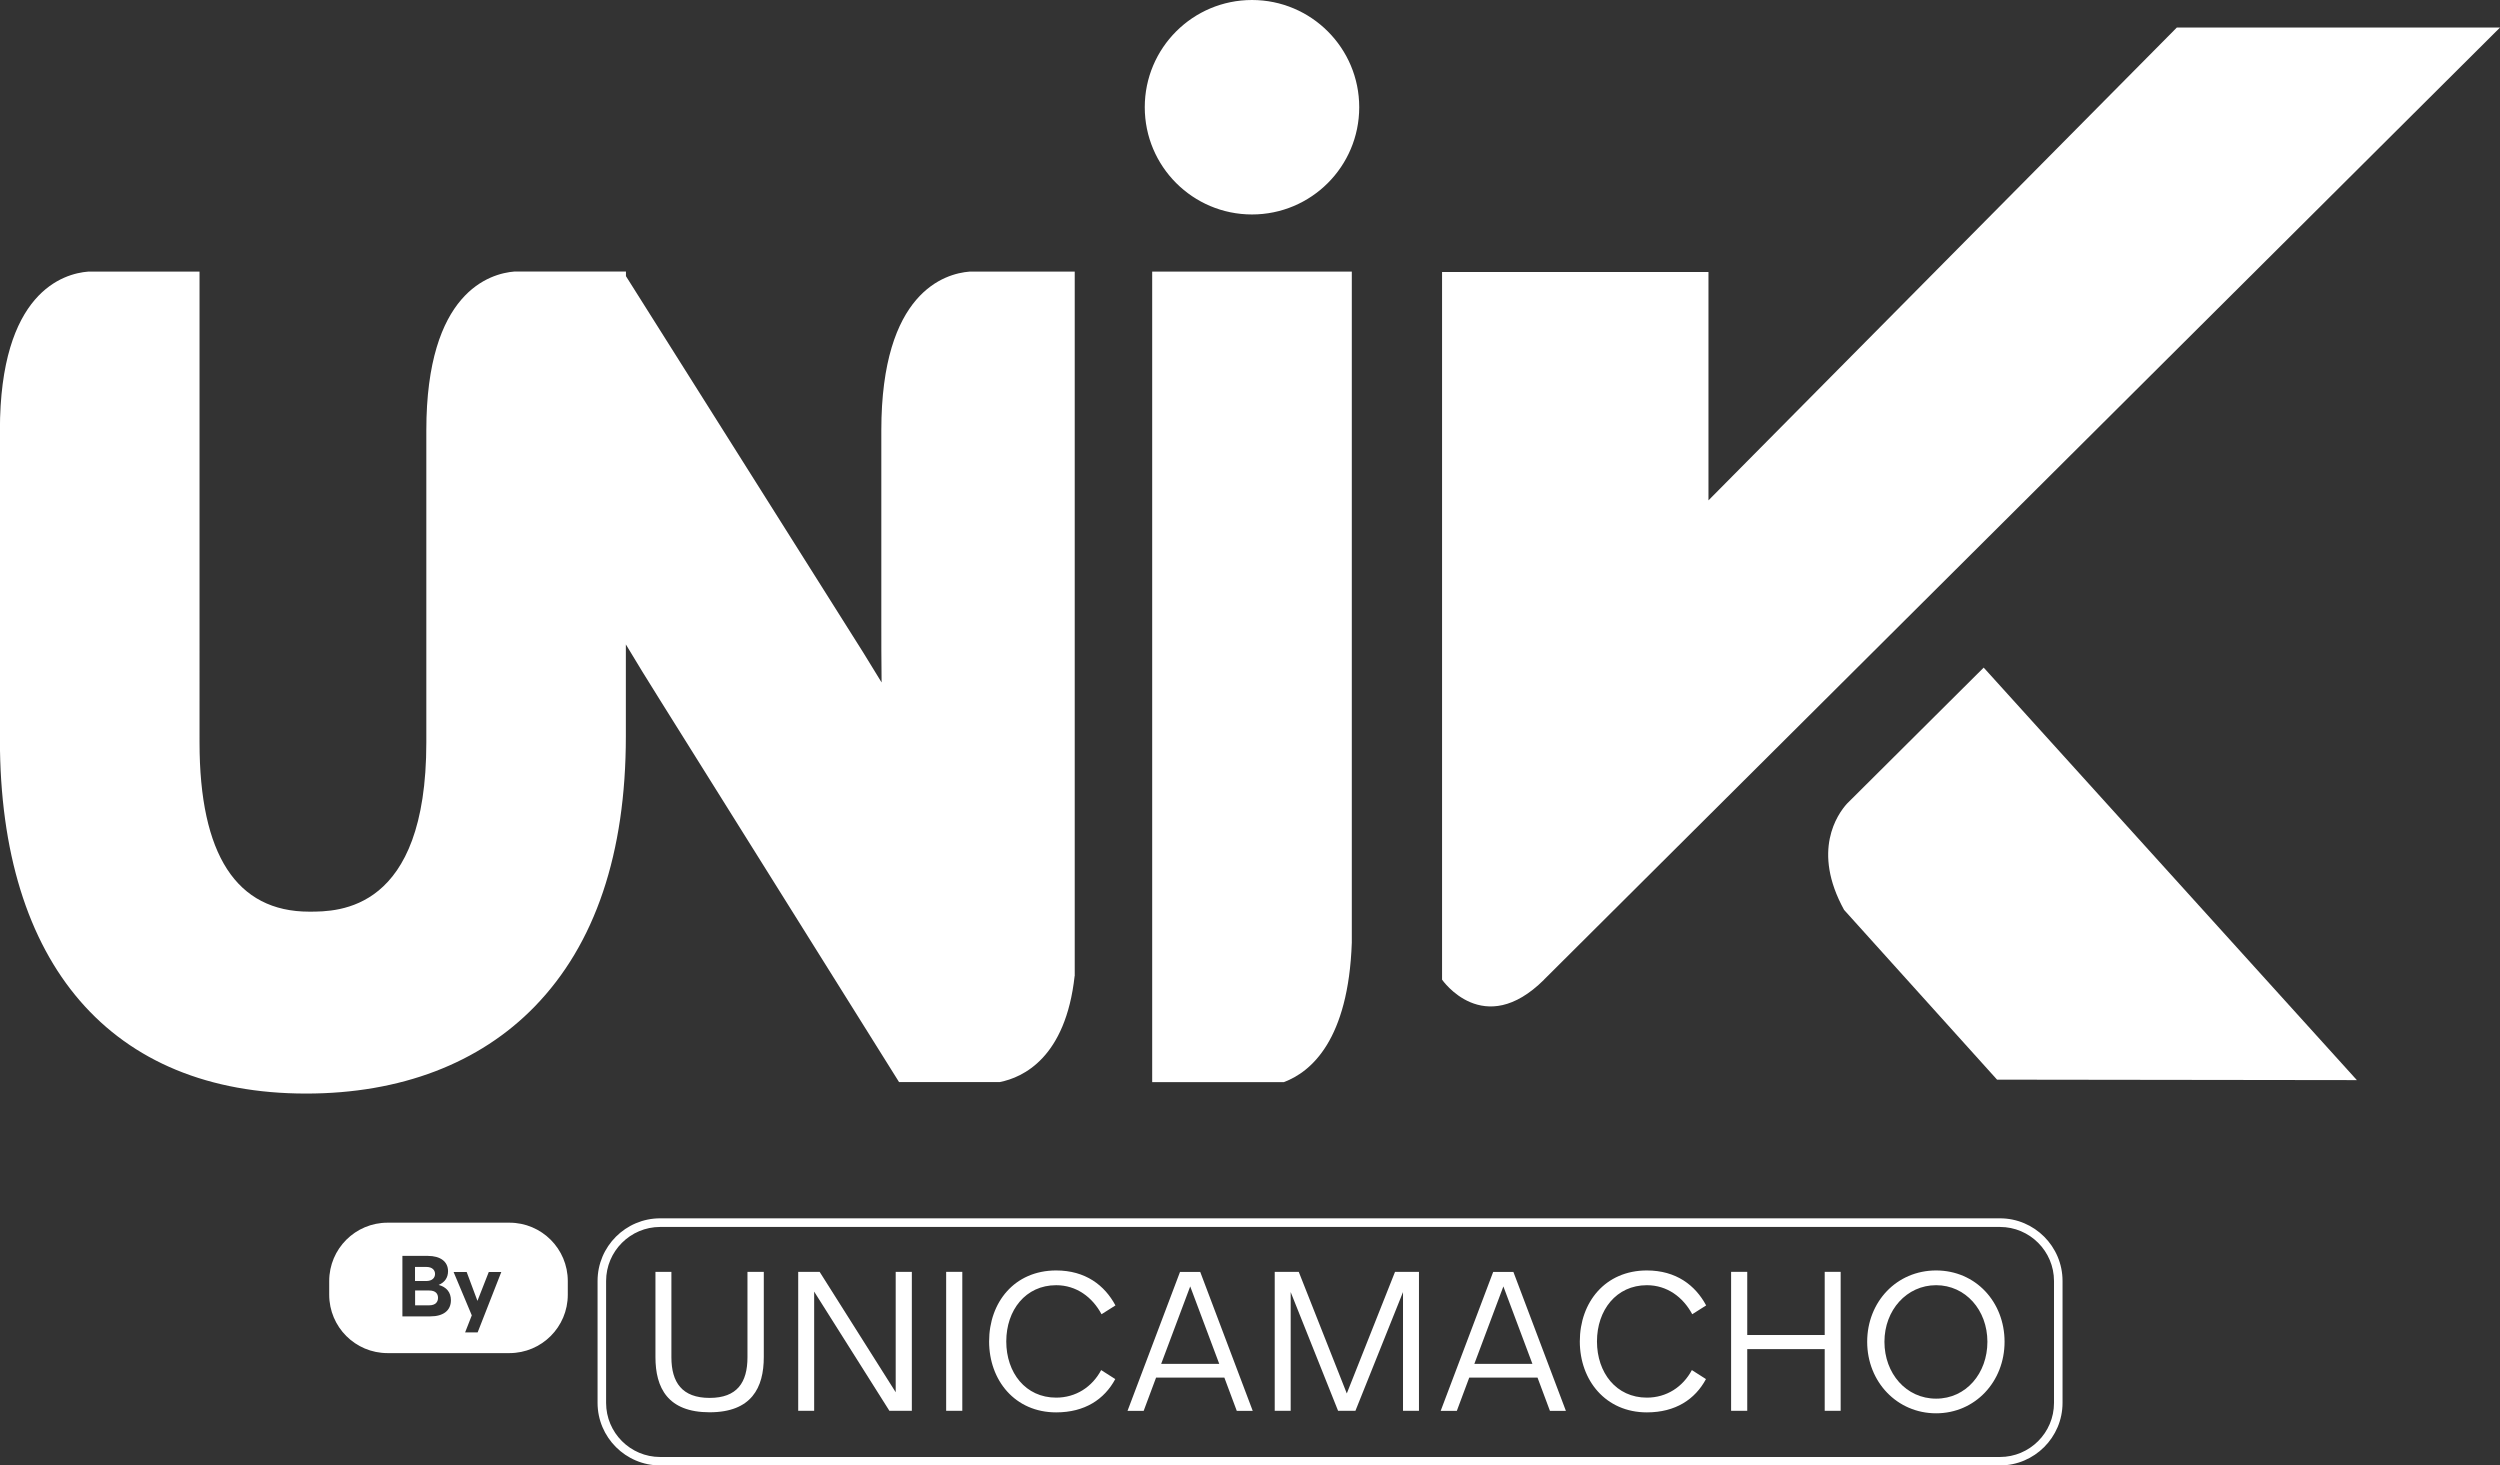 <?xml version="1.0" encoding="UTF-8"?>
<svg id="Layer_2" data-name="Layer 2" xmlns="http://www.w3.org/2000/svg" viewBox="0 0 269.51 157.98">
  <rect x="0" y="0" width="269.51" height="157.98" fill="#333333" stroke="none"/>
  <defs>
    <style>
      .cls-1 {
        fill: #fff;
        stroke-width: 0px;
      }
    </style>
  </defs>
  <g id="Capa_5" data-name="Capa 5">
    <g>
      <g>
        <path class="cls-1" d="M213.85,71.97l-14.74,14.67c-1.02,1.13-3.82,5.08-.31,11.45l16.49,18.3,38.79.05-40.23-44.47Z"/>
        <path class="cls-1" d="M145.73,101.63V29.28h-21.52v87.38h14.19c2.96-1.11,6.96-4.55,7.33-15.03Z"/>
        <path class="cls-1" d="M115.86,105.22V29.28h-11.33c-2.67.21-9.52,2.21-9.52,17.12v20.39c0,2.32,0,4.57.03,6.78-.64-1.06-1.31-2.15-2-3.26l-25.56-40.54v-.5h-12c-2.67.21-9.52,2.21-9.52,17.12v33.65c0,18.24-9.5,18.24-12.62,18.24-7.85,0-11.83-6.14-11.83-18.24V29.28h-12c-2.67.21-9.52,2.21-9.52,17.12v33.31c0,24.27,12.03,38.18,33.01,38.18,10.17,0,18.69-3.25,24.65-9.39,6.52-6.71,9.82-16.51,9.82-29.13v-9.9c1.16,1.93,2.37,3.92,3.69,6.01l25.76,41.17h10.86c2.52-.5,7.1-2.63,8.07-11.44Z"/>
        <circle class="cls-1" cx="134.97" cy="11.56" r="11.56"/>
        <path class="cls-1" d="M166.45,105.61L269.51,2.97h-34.84l-50.49,50.97v-24.62h-28.72v76.29s4.47,6.5,11,0Z"/>
      </g>
      <g>
        <path class="cls-1" d="M46.26,139.12h-1.51v1.6h1.51c.72,0,.96-.39.96-.81s-.24-.79-.96-.79Z"/>
        <path class="cls-1" d="M46.9,137.34c0-.39-.27-.76-.95-.76h-1.21v1.52h1.2c.68,0,.96-.37.96-.77Z"/>
        <path class="cls-1" d="M54.92,131.81h-13.14c-3.47,0-6.29,2.81-6.29,6.29v1.48c0,3.47,2.81,6.29,6.29,6.29h13.14c3.47,0,6.29-2.81,6.29-6.29v-1.48c0-3.47-2.81-6.29-6.29-6.29ZM46.41,141.91h-3.03v-6.52h2.74c1.35,0,2.18.61,2.18,1.65,0,.69-.35,1.2-1.01,1.48.85.23,1.32.8,1.32,1.65,0,1.11-.82,1.74-2.21,1.74ZM51.48,143.64h-1.34l.72-1.84-1.96-4.67h1.41l1.16,3.11,1.22-3.11h1.35l-2.55,6.51Z"/>
      </g>
      <g>
        <path class="cls-1" d="M72.38,137.11v9.21c0,2.71,1.15,4.38,4.12,4.38s4.08-1.67,4.08-4.38v-9.21h1.76v9.19c0,3.3-1.32,5.95-5.84,5.95s-5.84-2.64-5.84-5.95v-9.19h1.72Z"/>
        <path class="cls-1" d="M88.36,137.11l8.2,12.98v-12.98h1.74v14.98h-2.42l-8.11-12.85v12.85h-1.72v-14.98h2.31Z"/>
        <path class="cls-1" d="M102,137.11h1.74v14.98h-1.74v-14.98Z"/>
        <path class="cls-1" d="M106.63,144.61c0-4.21,2.73-7.65,7.23-7.65,3.15,0,5.22,1.59,6.39,3.77l-1.5.95c-.99-1.85-2.71-3.13-4.89-3.13-3.3,0-5.38,2.69-5.38,6.06s2.07,6.06,5.38,6.06c2.12,0,3.88-1.15,4.85-2.97l1.52.97c-1.17,2.18-3.28,3.59-6.37,3.59-4.45,0-7.23-3.46-7.23-7.65Z"/>
        <path class="cls-1" d="M121.55,152.1l5.66-14.98h2.18l5.66,14.98h-1.72l-1.34-3.59h-7.36l-1.34,3.59h-1.74ZM125.18,147.03h6.26l-3.13-8.35-3.13,8.35Z"/>
        <path class="cls-1" d="M140.01,137.11l5.18,13.11,5.2-13.11h2.58v14.98h-1.72v-12.8l-5.13,12.8h-1.87l-5.11-12.8v12.8h-1.72v-14.98h2.6Z"/>
        <path class="cls-1" d="M155.31,152.1l5.66-14.98h2.18l5.66,14.98h-1.72l-1.34-3.59h-7.36l-1.34,3.59h-1.74ZM158.94,147.03h6.26l-3.13-8.35-3.13,8.35Z"/>
        <path class="cls-1" d="M170.31,144.61c0-4.21,2.73-7.65,7.23-7.65,3.15,0,5.22,1.59,6.39,3.77l-1.5.95c-.99-1.85-2.71-3.13-4.89-3.13-3.3,0-5.38,2.69-5.38,6.06s2.07,6.06,5.38,6.06c2.12,0,3.88-1.15,4.85-2.97l1.52.97c-1.17,2.18-3.28,3.59-6.37,3.59-4.45,0-7.23-3.46-7.23-7.65Z"/>
        <path class="cls-1" d="M188.36,137.11v6.81h8.35v-6.81h1.72v14.98h-1.72v-6.65h-8.35v6.65h-1.74v-14.98h1.74Z"/>
        <path class="cls-1" d="M201.29,144.65c0-4.3,3.17-7.69,7.43-7.69s7.38,3.39,7.38,7.69-3.17,7.71-7.38,7.71-7.43-3.39-7.43-7.71ZM214.25,144.65c0-3.42-2.36-6.1-5.53-6.1s-5.57,2.69-5.57,6.1,2.34,6.13,5.57,6.13,5.53-2.73,5.53-6.13Z"/>
      </g>
      <path class="cls-1" d="M215.6,157.98H71.17c-3.72,0-6.75-3.03-6.75-6.75v-13.14c0-3.72,3.03-6.75,6.75-6.75h144.43c3.72,0,6.75,3.03,6.75,6.75v13.14c0,3.72-3.03,6.75-6.75,6.75ZM71.17,132.27c-3.21,0-5.83,2.61-5.83,5.83v13.14c0,3.21,2.61,5.83,5.83,5.83h144.43c3.21,0,5.83-2.61,5.83-5.83v-13.14c0-3.21-2.61-5.83-5.83-5.83H71.17Z"/>
    </g>
  </g>
</svg>
